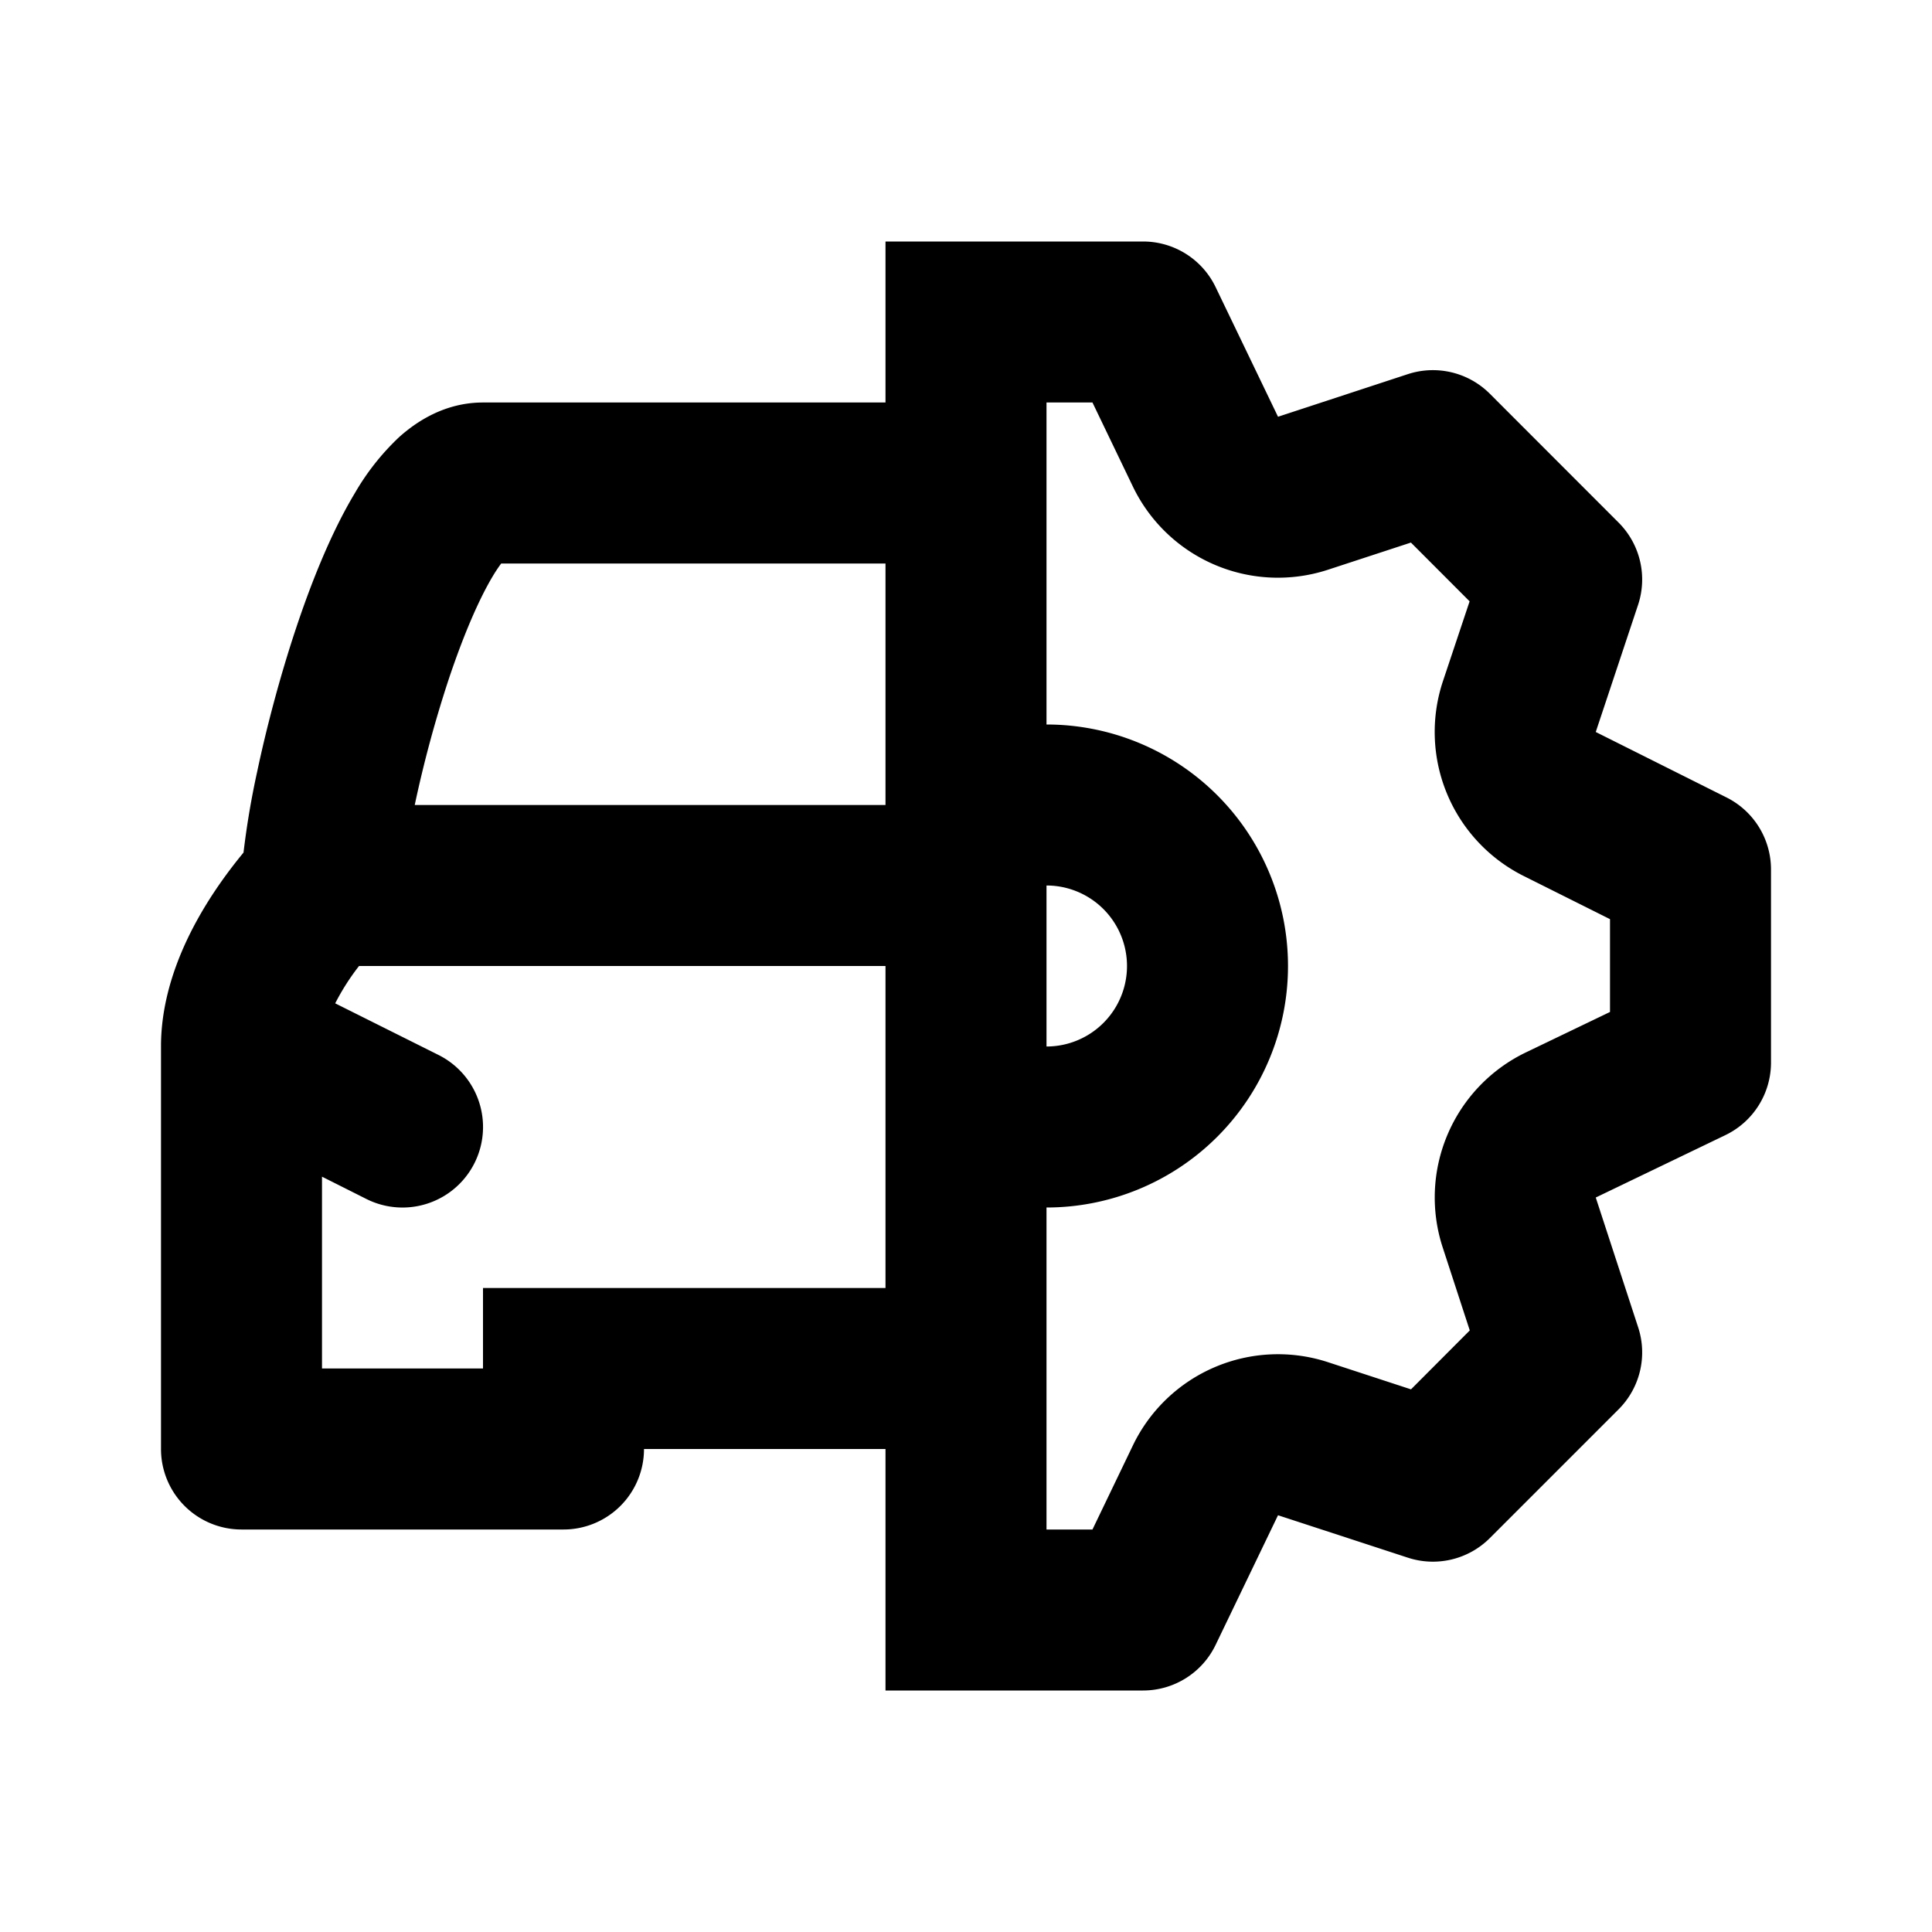 <svg xmlns="http://www.w3.org/2000/svg" width="24" height="24" fill="currentColor" viewBox="0 0 24 24">
  <path fill-rule="evenodd" d="M11 21v-3H8a1 1 0 01-1 1H3a1 1 0 01-1-1v-4.98-.048c.009-.789.388-1.482.668-1.902.127-.19.253-.353.357-.479a10.4 10.4 0 01.169-1.002c.116-.548.282-1.179.482-1.78.197-.592.443-1.202.732-1.683a3.05 3.05 0 01.548-.694C5.176 5.234 5.53 5 6 5h5V3h3.2a1 1 0 01.901.567l.775 1.61 1.612-.529a1 1 0 011.02.244l1.6 1.601a1 1 0 01.24 1.023l-.525 1.577 1.624.813A1 1 0 0122 10.8v2.4a1 1 0 01-.567.901l-1.61.775.527 1.613a1 1 0 01-.243 1.018l-1.6 1.6a1 1 0 01-1.018.243l-1.613-.527-.775 1.61A1 1 0 0114.2 21H11zm2.571-16H13v4a3 3 0 010 6v4h.571l.502-1.044a2 2 0 012.425-1.034l1.03.337.73-.732-.336-1.03a2 2 0 011.034-2.424L20 12.571v-1.153l-1.072-.536a2 2 0 01-1.003-2.421l.331-.991-.729-.73-1.029.337a2 2 0 01-2.425-1.033L13.571 5zM11 7H6.226a1.884 1.884 0 00-.103.155c-.18.3-.372.753-.55 1.286A14.84 14.84 0 005.152 10H11V7zm0 5H4.46a2.884 2.884 0 00-.296.464l1.283.641a1 1 0 01-.894 1.79L4 14.617V17h2v-1h5v-4zm2 1a1 1 0 100-2v2z" clip-rule="evenodd"/>
</svg>
